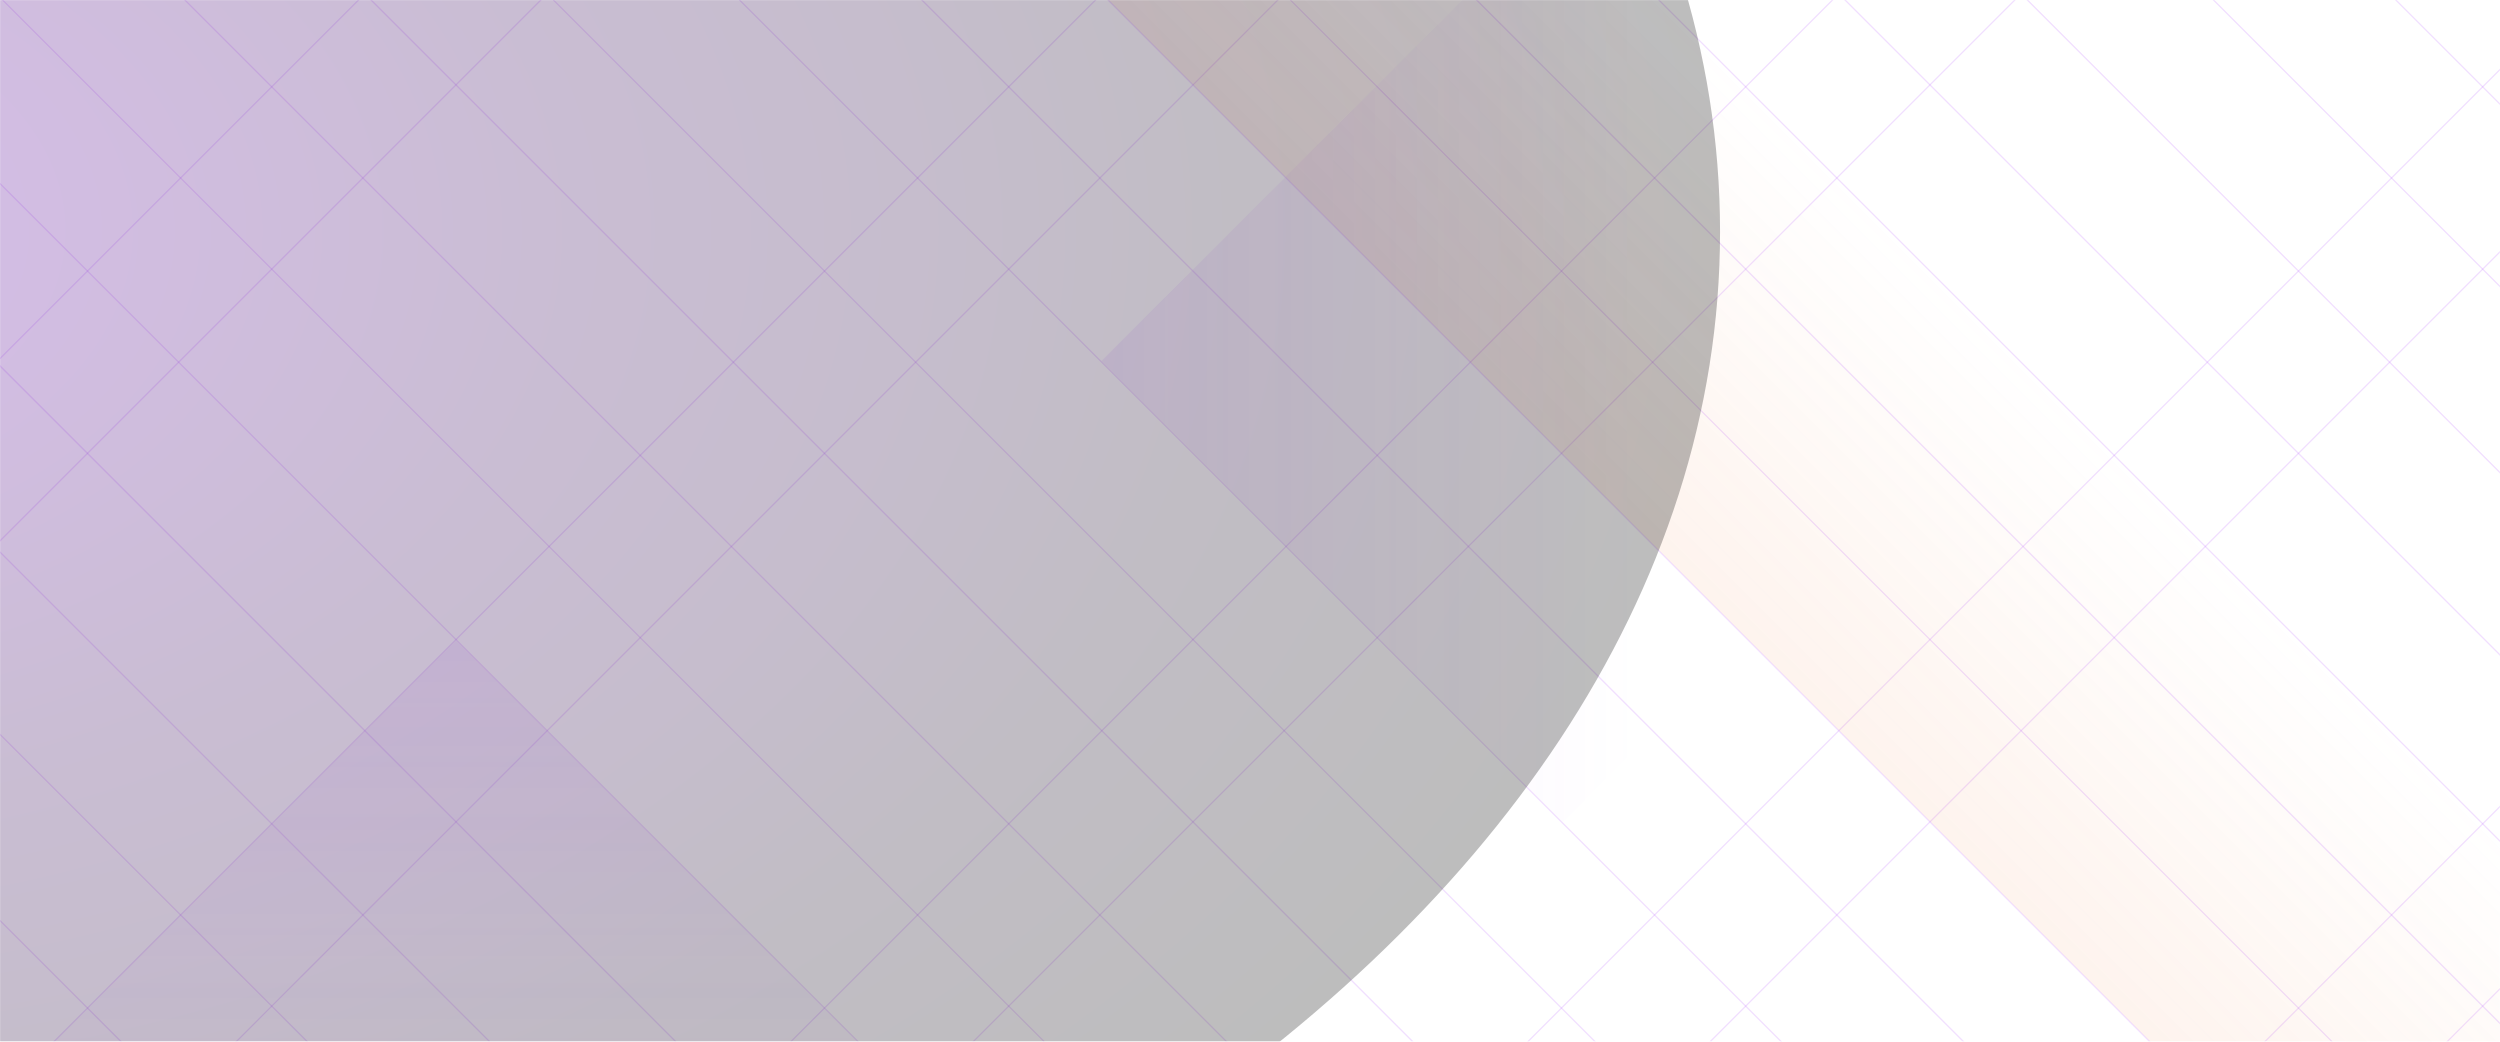 <svg width="1920" height="800" fill="none" xmlns="http://www.w3.org/2000/svg"><mask id="mask0" style="mask-type:alpha" maskUnits="userSpaceOnUse" x="0" y="0" width="1920" height="800"><path fill="#C4C4C4" d="M0 0h1920v800H0z"/></mask><g mask="url(#mask0)"><path stroke="#B961FF" stroke-opacity=".2" d="M1763.71-76.293l240.5 240.5-70.004 70.003-240.5-240.5zm-282.25.754l519.557 519.557-70.004 70.003L1411.457-5.535zm-417.71-134.717l998.597 998.597-70.003 70.004-998.598-998.597zM701.643-289.36L2026.21 1035.207l-70.004 70.003L631.639-219.356zM545.326-162.677l1508.952 1508.952-70.004 70.003L475.322-92.673zM99.26-325.743l1932.05 1932.049-70.004 70.003L29.256-255.74zm-421.371-138.371l2401.25 2401.25-70.004 70.003-2401.25-2401.25zm-141.5 141.5l2534.596 2534.596-70.004 70.004L-533.615-252.61zm-181.011 101.989L2155.033 2579.03l-70.004 70.004L-714.626-150.621zm174.59 457.59l2710.75 2710.75-70.003 70.004-2710.75-2710.75zm250.319 533.319l2766.725 2766.725-70.004 70.004L-289.717 840.288z"/><path stroke="#B961FF" stroke-opacity=".2" d="M350.923-75.539l-519.557 519.557 70.004 70.003L420.927-5.535zM1130.75-289.36L-193.817 1035.207l70.004 70.003L1200.754-219.356zm602.38-36.383l-1932.05 1932.05 70.004 70.003 1932.05-1932.05zm562.87 3.129L-238.597 2211.983l70.004 70.003L2366.004-252.61zm6.42 559.578L-408.331 2947.715l70.003 70.004L2372.424 306.968z"/><path transform="rotate(45 1004.59 -272)" fill="url(#paint0_linear)" d="M1004.59-272h1413.23V28.643H1004.59z"/><path transform="rotate(45 350.131 491.805)" fill="url(#paint1_linear)" d="M350.131 491.805h500.82v500.817h-500.82z"/><path transform="rotate(-45 846 277.133)" fill="url(#paint2_linear)" d="M846 277.133h500.82V777.95H846z"/><path opacity=".65" d="M-245 1180c864.878 0 1566-448.611 1566-1002S619.878-824-245-824c-864.88 0-1566 448.611-1566 1002s701.12 1002 1566 1002z" fill="url(#paint3_radial)" fill-opacity=".4"/></g><defs><linearGradient id="paint0_linear" x1="1711.2" y1="-272" x2="1711.2" y2="28.643" gradientUnits="userSpaceOnUse"><stop stop-color="#F28D55" stop-opacity="0"/><stop offset="1" stop-color="#F28D55" stop-opacity=".1"/></linearGradient><linearGradient id="paint1_linear" x1="350.409" y1="491.575" x2="641.383" y2="782.55" gradientUnits="userSpaceOnUse"><stop stop-color="#B961FF" stop-opacity=".1"/><stop offset="1" stop-color="#B961FF" stop-opacity="0"/></linearGradient><linearGradient id="paint2_linear" x1="846.277" y1="276.904" x2="1137.25" y2="567.878" gradientUnits="userSpaceOnUse"><stop stop-color="#B961FF" stop-opacity=".1"/><stop offset="1" stop-color="#B961FF" stop-opacity="0"/></linearGradient><radialGradient id="paint3_radial" cx="0" cy="0" r="1" gradientUnits="userSpaceOnUse" gradientTransform="matrix(1566.02 0 0 1002.01 -245 178.007)"><stop stop-color="#6C00C1"/><stop offset=".086" stop-color="#5B00A3"/><stop offset=".266" stop-color="#46007C"/><stop offset=".441" stop-color="#2F0054"/><stop offset=".606" stop-color="#22003D"/><stop offset=".759" stop-color="#0F001C"/><stop offset=".894" stop-color="#07000D"/><stop offset="1"/></radialGradient></defs></svg>